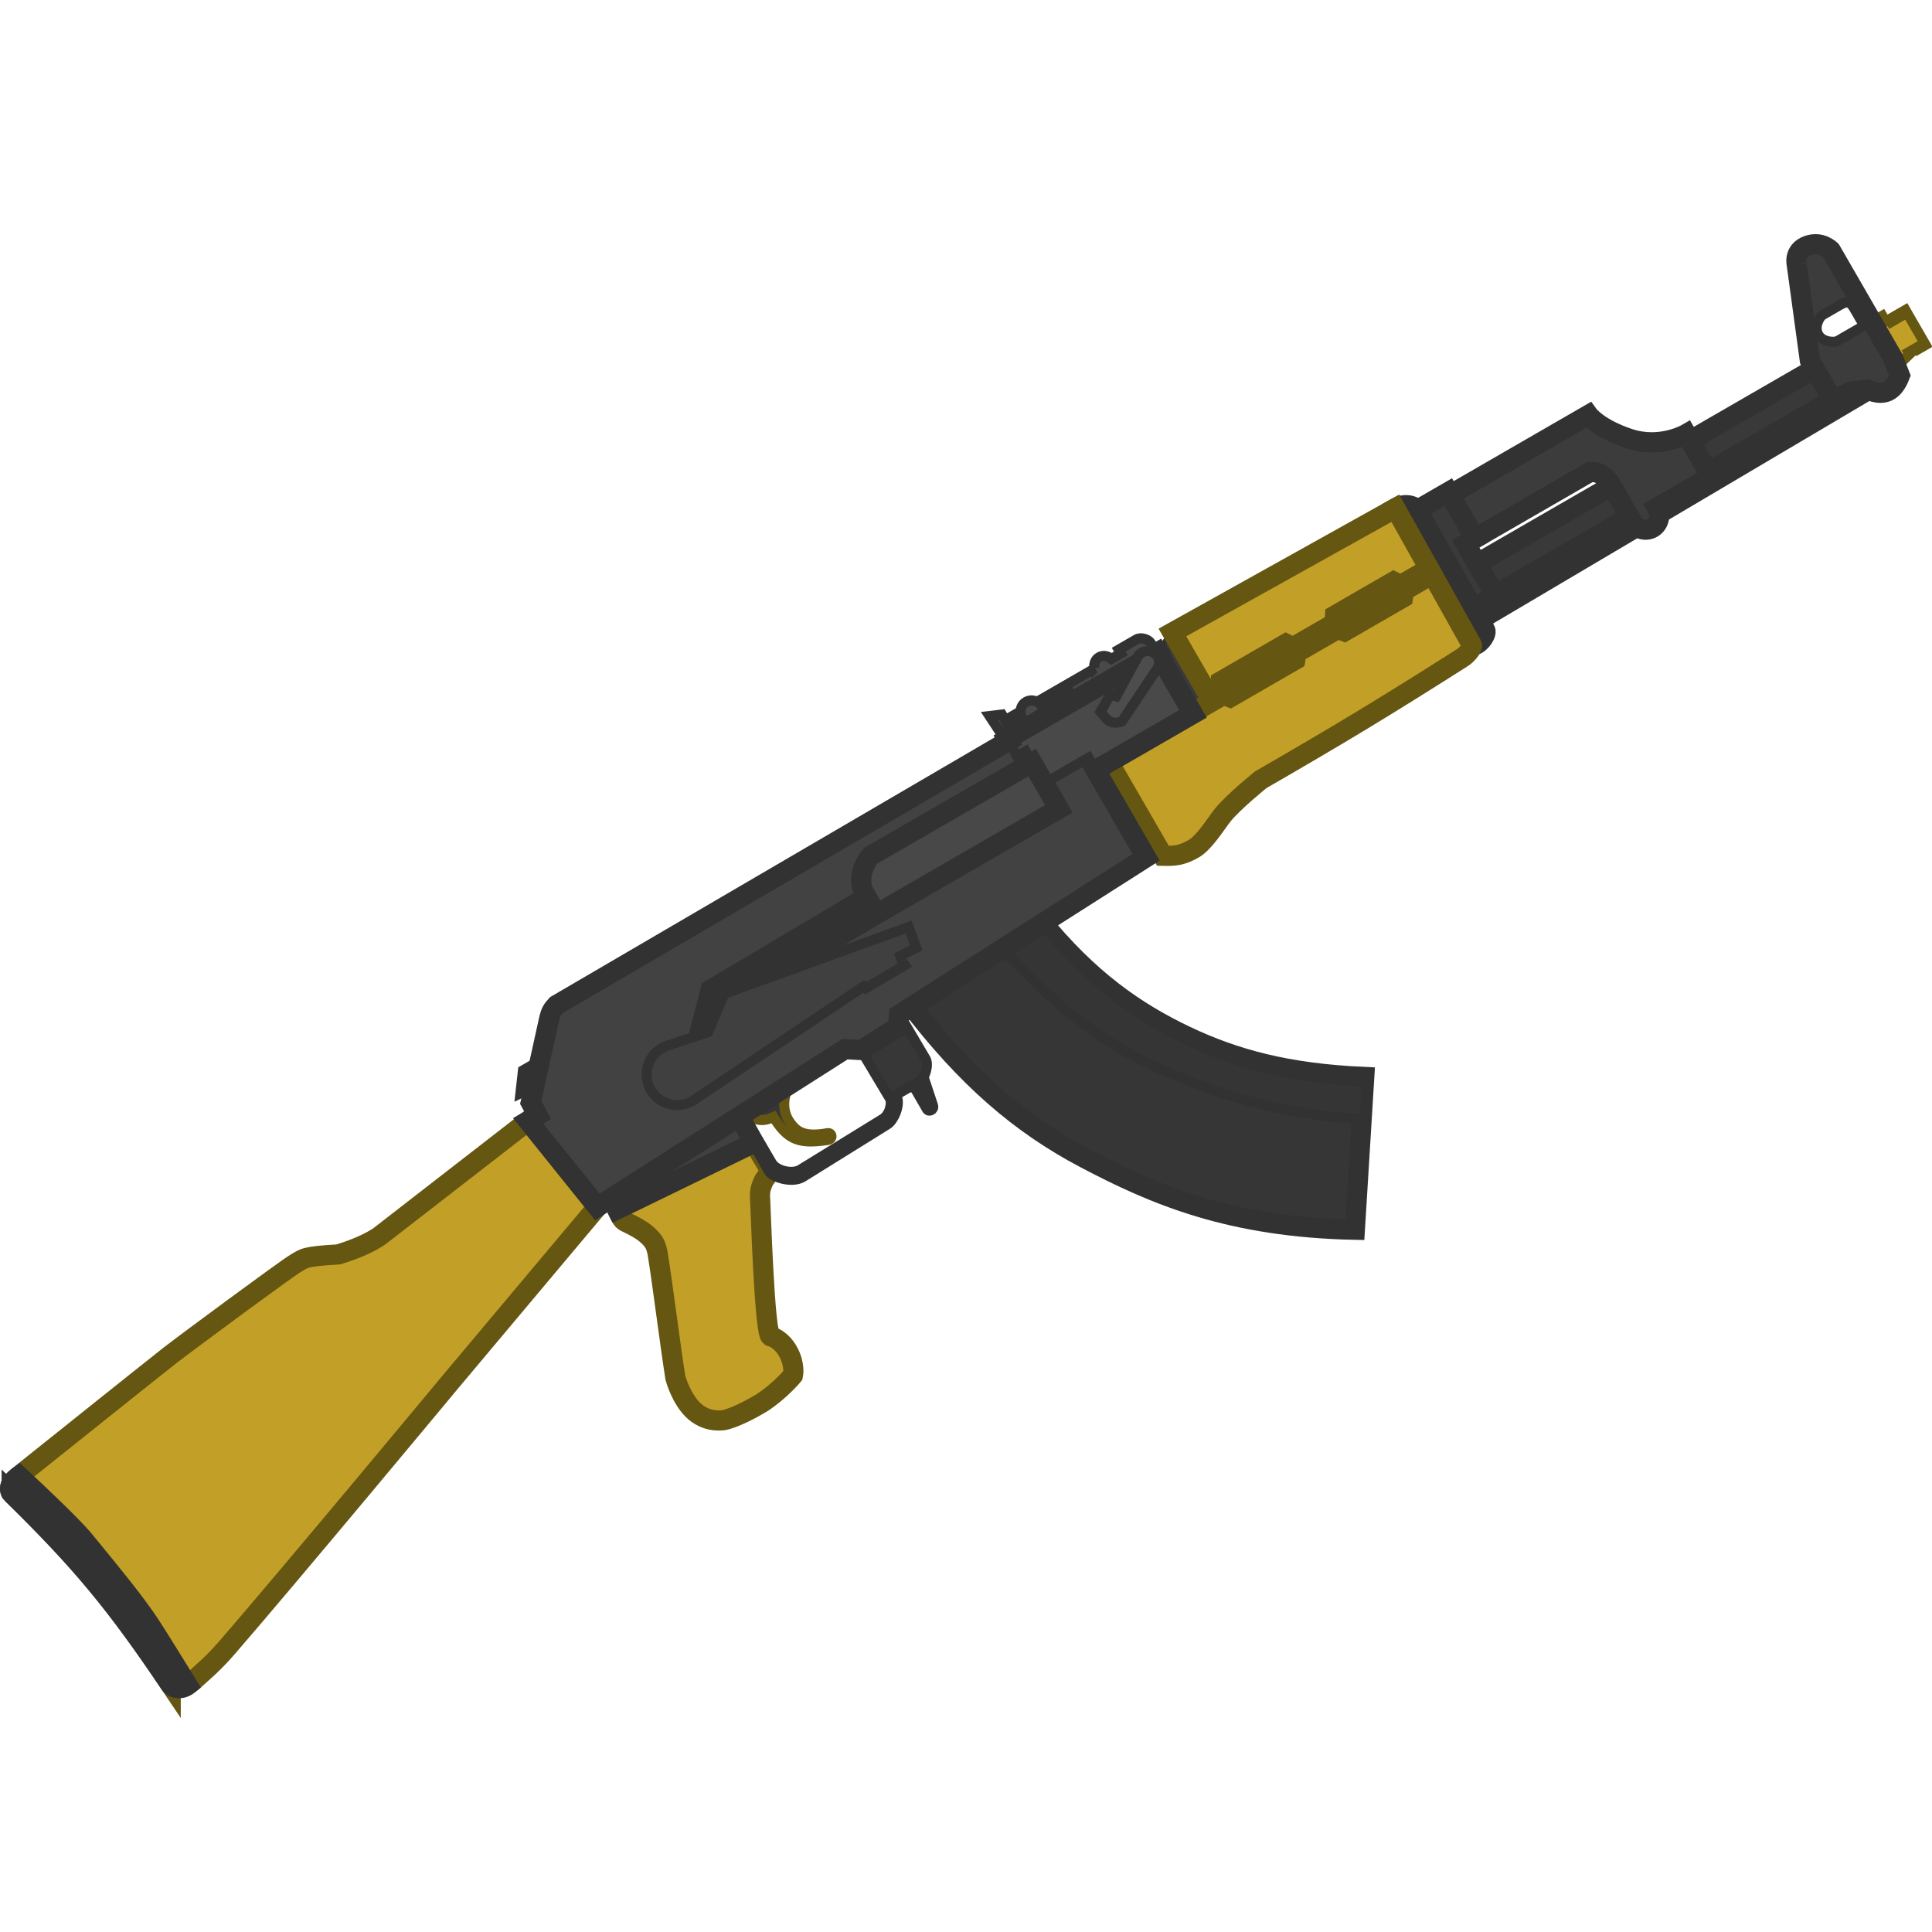 <?xml version="1.0" encoding="UTF-8" standalone="no"?>
<svg
   width="110"
   height="110"
   viewBox="0 0 110 110"
   fill="none"
   version="1.1"
   id="svg77"
   sodipodi:docname="pb.svg"
   inkscape:version="1.3 (0e150ed6c4, 2023-07-21)"
   xmlns:inkscape="http://www.inkscape.org/namespaces/inkscape"
   xmlns:sodipodi="http://sodipodi.sourceforge.net/DTD/sodipodi-0.dtd"
   xmlns="http://www.w3.org/2000/svg"
   xmlns:svg="http://www.w3.org/2000/svg">
  <sodipodi:namedview
     id="namedview79"
     pagecolor="#505050"
     bordercolor="#ffffff"
     borderopacity="1"
     inkscape:pageshadow="0"
     inkscape:pageopacity="0"
     inkscape:pagecheckerboard="1"
     showgrid="false"
     inkscape:zoom="4.553201"
     inkscape:cx="33.053669"
     inkscape:cy="52.819983"
     inkscape:window-width="1366"
     inkscape:window-height="745"
     inkscape:window-x="-8"
     inkscape:window-y="-8"
     inkscape:window-maximized="1"
     inkscape:current-layer="g70"
     inkscape:showpageshadow="0"
     inkscape:deskcolor="#505050" />
  <g
     clip-path="url(#clip0_619_1191)"
     id="g70"
     transform="matrix(1.004,0,0,1.004,-0.353,4.428)">
    <path
       d="m 35.553,64.587 c -0.093,-0.161 -0.205,-0.417 -0.205,-0.417 l 7.746,-3.771 c 0,0 0.767,1.276 0.829,1.383 0.062,0.107 0.076,0.184 0.015,0.32 -0.146,0.329 -0.206,0.262 -0.339,0.588 -0.133,0.327 -0.151,0.48 -0.15,0.729 0.028,0.234 0.255,8.172 0.63,7.956 0,0 0.589,0.16 0.982,0.897 0.393,0.737 0.259,1.314 0.259,1.314 0,0 -0.736,0.889 -1.776,1.561 -1.377,0.831 -2.117,0.972 -2.117,0.972 0,0 -0.889,0.192 -1.663,-0.468 -0.774,-0.66 -1.113,-1.928 -1.113,-1.928 -0.289,-1.831 -0.746,-5.47 -1.006,-7.06 0,0 -0.063,-0.356 -0.187,-0.571 0,0 -0.225,-0.452 -0.967,-0.87 -0.741,-0.418 -0.738,-0.288 -0.939,-0.636 z"
       fill="#775426"
       id="path2"
       style="stroke:none;stroke-opacity:1;fill:#c29f26;fill-opacity:1" />
    <path
       d="m 35.348,64.17 c 0,0 0.112,0.257 0.205,0.417 m -0.205,-0.417 0.205,0.417 m -0.205,-0.417 7.746,-3.771 c 0,0 0.767,1.276 0.829,1.383 0.062,0.107 0.076,0.184 0.015,0.32 -0.146,0.329 -0.206,0.262 -0.339,0.588 -0.133,0.327 -0.151,0.48 -0.15,0.729 0.028,0.234 0.255,8.172 0.63,7.956 0,0 0.589,0.16 0.982,0.897 0.393,0.737 0.259,1.314 0.259,1.314 0,0 -0.736,0.889 -1.776,1.561 -1.377,0.831 -2.117,0.972 -2.117,0.972 0,0 -0.889,0.192 -1.663,-0.468 -0.774,-0.66 -1.113,-1.928 -1.113,-1.928 -0.289,-1.831 -0.746,-5.47 -1.006,-7.06 0,0 -0.063,-0.356 -0.187,-0.571 0,0 -0.225,-0.452 -0.967,-0.87 -0.741,-0.418 -0.738,-0.288 -0.939,-0.636"
       stroke="#4d3719"
       stroke-width="1.143"
       stroke-miterlimit="3.994"
       id="path4"
       style="stroke:#655611;stroke-opacity:1" />
    <path
       d="M 60.399,41.457 50.062,47.425 49.32,46.14 c -0.434,-0.999 0.352,-1.988 0.405,-2.019 l 9.158,-5.288 z"
       fill="#484848"
       id="path6" />
    <path
       d="m 80.718,24.513 1.494,2.636 1.677,2.959 1.276,-0.737 -1.701,-2.946 0.536,-0.309 -1.515,-2.624 z"
       fill="#3a3a3a"
       stroke="#323232"
       stroke-width="1.143"
       stroke-miterlimit="3.994"
       id="path8" />
    <path
       d="m 51.895,52.439 c 3.272,4.303 6.34,6.905 9.955,8.817 4.018,2.124 8.288,3.927 15.334,4.072 l 0.533,-8.663 c -4.362,-0.195 -7.331,-1 -10.128,-2.329 -2.837,-1.348 -5.519,-3.213 -8.277,-6.622 z"
       fill="#363636"
       stroke="#323232"
       stroke-width="1.143"
       stroke-miterlimit="3.994"
       id="path10" />
    <path
       d="M 77.739,59.059 C 72.936,58.823 69.22,57.623 65.833,56.066 62.685,54.618 59.954,52.427 57.229,49.378 l 2.219,-1.413 c 2.763,3.422 5.45,5.292 8.294,6.643 2.797,1.329 5.766,2.134 10.128,2.329 z"
       fill="#353535"
       stroke="#323232"
       stroke-width="0.571"
       stroke-miterlimit="3.994"
       id="path12" />
    <path
       d="m 42.594,58.7 2.512,-1.6 c -0.511,1.058 -0.236,1.78 0.091,2.203 0.329,0.424 0.724,0.796 2.081,0.548 0.258,-0.047 0.339,0.34 0.009,0.387 -1.619,0.234 -2.252,0.019 -3.07,-1.298 -0.649,0.281 -1.021,0.21 -1.623,-0.24 z"
       fill="#363636"
       stroke="#323232"
       stroke-width="0.571"
       stroke-miterlimit="3.994"
       id="path14"
       style="stroke:#655611;stroke-opacity:1" />
    <path
       d="m 48.902,54.683 2.453,-1.562 1.489,2.519 c 0.186,0.321 -0.018,1.082 -0.34,1.267 l -1.339,0.773 c 0.309,0.536 -0.147,1.477 -0.495,1.678 l -4.808,2.99 c -0.616,0.356 -1.718,-0.008 -1.904,-0.329 l -1.742,-3.077 0.287,-0.183 1.59,2.754 c 0.278,0.482 1.177,0.677 1.632,0.415 l 4.663,-2.87 c 0.428,-0.247 0.567,-0.934 0.428,-1.175 z"
       fill="#373737"
       stroke="#323232"
       stroke-width="0.571"
       stroke-miterlimit="3.994"
       id="path16" />
    <path
       d="M 10.031,91.14 C 6.939,86.537 4.973,84.155 1.012,80.279 c 0,0 -0.162,-0.157 -0.056,-0.468 0.084,-0.247 0.454,-0.512 0.454,-0.512 0,0 7.693,-6.156 8.58,-6.846 0.911,-0.71 6.617,-4.927 7.126,-5.221 0.509,-0.294 0.455,-0.388 2.422,-0.506 1.85,-0.568 2.48,-1.146 2.48,-1.146 l 8.287,-6.427 3.922,4.877 -8.378,9.979 c 0,0 -8.969,10.798 -12.594,14.983 -0.783,0.904 -1.353,1.376 -1.489,1.502 -0.604,0.563 -0.791,0.671 -0.791,0.671 0,0 -0.226,0.166 -0.517,0.156 -0.291,-0.01 -0.427,-0.182 -0.427,-0.182 z"
       fill="#775426"
       stroke="#332411"
       stroke-width="1.143"
       stroke-miterlimit="3.994"
       id="path18"
       style="fill:#c29f26;fill-opacity:1;stroke:#655611;stroke-opacity:1" />
    <path
       d="m 1.014,80.279 c 3.961,3.876 5.927,6.258 9.019,10.86 0,0 0.135,0.172 0.427,0.182 0.31,0.011 0.532,-0.165 0.532,-0.165 C 10.155,89.799 9.282,88.395 8.86,87.746 8.076,86.543 6.623,84.773 5.654,83.592 5.452,83.346 5.271,83.126 5.122,82.942 4.503,82.179 2.517,80.303 1.426,79.288 c 0,0 -0.384,0.277 -0.468,0.524 -0.106,0.311 0.056,0.468 0.056,0.468 z"
       fill="#3c3c3c"
       stroke="#323232"
       stroke-width="1.143"
       stroke-miterlimit="3.994"
       id="path20" />
    <path
       d="m 30.974,55.733 -0.326,1.477 -0.783,0.377 0.144,-1.297 z"
       fill="#404040"
       stroke="#323232"
       stroke-width="0.571"
       stroke-miterlimit="3.994"
       id="path22" />
    <path
       d="m 62.486,39.254 0.75,-0.433 3.061,5.302 -0.966,0.058 z"
       fill="#3b3b3b"
       stroke="#323232"
       stroke-width="0.571"
       stroke-miterlimit="3.994"
       id="path24" />
    <path
       d="m 66.961,31.67 c -0.334,-0.021 -0.727,0.348 -0.573,0.616 l 0.185,0.321 -0.428,0.247 1.701,2.946 1.125,-0.649 z"
       fill="#3b3b3b"
       id="path26" />
    <path
       d="m 66.39,32.286 0.124,-0.071 z m 0.573,-0.616 0.124,-0.071 -0.038,-0.066 -0.076,-0.005 z m -0.386,0.939 0.071,0.124 0.124,-0.071 -0.071,-0.124 z m -0.426,0.246 -0.071,-0.124 -0.124,0.071 0.071,0.124 z m 1.701,2.946 -0.124,0.071 0.071,0.124 0.124,-0.071 z m 0.428,-0.247 0.071,0.124 0.124,-0.071 -0.071,-0.124 z m -9e-4,-0.001 -0.071,-0.124 -0.124,0.071 0.071,0.124 z m 0.694,-0.401 0.071,0.124 0.124,-0.071 -0.071,-0.124 z M 66.514,32.215 c -0.029,-0.051 -0.022,-0.14 0.082,-0.245 0.099,-0.101 0.242,-0.164 0.358,-0.157 l 0.018,-0.285 c -0.218,-0.014 -0.438,0.097 -0.581,0.242 -0.138,0.141 -0.25,0.371 -0.125,0.588 z m 0.186,0.323 -0.186,-0.323 -0.247,0.143 0.186,0.323 z m -0.478,0.441 0.426,-0.246 -0.143,-0.247 -0.426,0.246 z m 1.753,2.751 -1.701,-2.946 -0.247,0.143 1.701,2.946 z m 0.233,-0.3 -0.428,0.247 0.143,0.247 0.428,-0.247 z m -0.053,0.194 9e-4,0.001 0.247,-0.143 -8e-4,-0.002 z m 0.746,-0.596 -0.694,0.401 0.143,0.247 0.694,-0.401 z m -2.062,-3.286 2.01,3.481 0.247,-0.143 -2.01,-3.481 z"
       fill="#323232"
       id="path28" />
    <path
       fill-rule="evenodd"
       clip-rule="evenodd"
       d="m 40.652,51.715 8.856,-5.256 0.557,0.964 -9.805,5.821 z"
       fill="#202020"
       id="path30" />
    <path
       d="m 35.02,63.526 7.265,-4.628 0.807,1.501 -7.745,3.771 z"
       fill="#404040"
       stroke="#323232"
       stroke-width="1.143"
       stroke-miterlimit="3.994"
       id="path32" />
    <rect
       x="53.201"
       y="48.163"
       width="11.874"
       height="2.347"
       rx="0.429"
       transform="rotate(-32.6,53.201,48.163)"
       fill="#363636"
       stroke="#323232"
       stroke-width="0.286"
       stroke-miterlimit="3.994"
       id="rect34" />
    <path
       d="m 51.964,57.218 0.272,0.093 0.68,1.178 c 0.108,0.187 0.418,0.044 0.348,-0.201 l -0.539,-1.626 c -0.063,0.109 -0.139,0.196 -0.223,0.245 z"
       fill="#353535"
       stroke="#323232"
       stroke-width="0.571"
       stroke-miterlimit="3.994"
       id="path36" />
    <path
       d="m 84.576,31.319 c 0.139,0.241 -0.414,0.953 -0.752,0.863 l -4.346,-7.774 c 0.589,-0.34 1.116,-0.108 1.239,0.106 z"
       fill="#3b3b3b"
       stroke="#323232"
       stroke-width="1.143"
       stroke-miterlimit="3.994"
       id="path38" />
    <path
       d="m 103.262,16.496 -19.147,11.055 1.02,1.767 19.366,-11.181 -0.374,-0.141 z"
       fill="#393939"
       stroke="#323232"
       stroke-width="1.143"
       stroke-miterlimit="3.994"
       id="path40" />
    <path
       d="m 107.898,16.394 0.744,-0.719 -0.062,-0.107 0.482,-0.278 0.062,0.107 0.428,-0.247 -1.144,-1.982 -0.428,0.247 0.092,0.161 -0.482,0.278 -0.092,-0.161 -0.215,0.124 -0.185,-0.321 -0.589,0.34 1.206,2.089 z"
       fill="#373737"
       stroke="#323232"
       stroke-width="0.571"
       id="path42"
       style="stroke:#655611;stroke-opacity:1;fill:#c29f26;fill-opacity:1" />
    <path
       d="M 84.392,30.992 106.66,17.823 c -0.122,-0.03 -0.251,-0.075 -0.389,-0.136 l -0.436,0.046 -21.688,12.826 z"
       fill="#383838"
       stroke="#323232"
       stroke-width="0.571"
       stroke-miterlimit="3.994"
       id="path44" />
    <path
       d="m 82.582,23.653 1.422,2.464 6.507,-3.757 c 0.51,-0.044 0.914,0.222 1.238,0.784 l 1.175,2.035 c 0.239,0.414 0.745,0.57 1.129,0.348 0.385,-0.222 0.502,-0.738 0.263,-1.152 l 3.053,-1.763 -1.391,-2.41 c 0,0 -1.473,0.85 -3.24,0.264 -1.767,-0.587 -2.311,-1.344 -2.311,-1.344 z"
       fill="#3c3c3c"
       stroke="#323232"
       stroke-width="1.143"
       stroke-miterlimit="3.994"
       id="path46" />
    <path
       fill-rule="evenodd"
       clip-rule="evenodd"
       d="m 102.243,10.586 0.741,5.428 1.144,1.982 0.411,0.155 0.823,-0.368 0.909,-0.096 c 0.911,0.403 1.466,0.125 1.822,-0.802 l -0.376,-0.961 -3.541,-6.132 c 0,0 -0.539,-0.563 -1.332,-0.266 -0.793,0.297 -0.601,1.061 -0.601,1.061 z m 2.324,4.335 1.232,-0.711 c 0.214,-0.124 0.221,-0.235 0.113,-0.422 l -0.386,-0.669 c -0.248,-0.428 -0.417,-0.474 -0.845,-0.226 l -0.964,0.557 c -0.161,0.093 -0.515,0.654 -0.244,1.123 0.255,0.442 0.934,0.443 1.094,0.35 z"
       fill="#3c3c3c"
       id="path48" />
    <path
       d="m 40.258,53.245 9.806,-5.821 10.337,-5.968 -0.835,-1.446 2.517,-1.453 3.262,5.65 -14.008,8.923 -0.071,0.705 -2.069,1.302 -0.927,-0.052 -14.041,8.944 -3.922,-4.877 0.539,-0.32 -0.394,-0.728 1.056,-4.787 c 0.079,-0.318 0.163,-0.479 0.4,-0.731 l 25.631,-14.976 0.495,0.857 0.482,-0.278 0.371,0.643 -9.159,5.288 c -0.054,0.031 -0.839,1.02 -0.405,2.019 l 0.186,0.321 -8.856,5.256 z"
       fill="#424242"
       id="path50" />
    <path
       d="m 66.838,31.457 12.641,-7.048 1.916,3.428 -1.613,0.931 -0.4,-0.198 -3.321,1.917 -0.029,0.445 -2.357,1.361 -0.4,-0.198 -3.696,2.134 -0.029,0.445 -0.643,0.371 z"
       fill="#775426"
       stroke="#332411"
       stroke-width="1.143"
       stroke-miterlimit="3.994"
       id="path52"
       style="stroke-width:1.143;stroke-dasharray:none;fill:#c29f26;fill-opacity:1;stroke:#655611;stroke-opacity:1" />
    <path
       fill-rule="evenodd"
       clip-rule="evenodd"
       d="m 102.243,10.586 0.741,5.428 1.144,1.982 0.411,0.155 0.823,-0.368 0.909,-0.096 c 0.911,0.403 1.466,0.125 1.822,-0.802 l -0.376,-0.961 -3.541,-6.132 c 0,0 -0.539,-0.563 -1.332,-0.266 -0.793,0.297 -0.601,1.061 -0.601,1.061 z"
       stroke="#323232"
       stroke-width="1.143"
       id="path54" />
    <path
       fill-rule="evenodd"
       clip-rule="evenodd"
       d="m 104.565,14.921 1.232,-0.711 c 0.214,-0.124 0.221,-0.235 0.113,-0.422 l -0.387,-0.669 c -0.247,-0.428 -0.416,-0.474 -0.845,-0.226 l -0.964,0.557 c -0.16,0.093 -0.514,0.654 -0.244,1.123 0.255,0.442 0.934,0.443 1.095,0.35 z"
       stroke="#323232"
       stroke-width="0.571"
       id="path56" />
    <path
       d="m 63.236,38.82 4.767,-2.752 -0.031,-0.054 1.767,-1.02 0.369,0.144 3.696,-2.134 0.06,-0.392 2.357,-1.361 0.369,0.144 3.321,-1.917 0.06,-0.392 1.607,-0.928 2.25,4.021 c 0.062,0.107 -0.285,0.557 -0.58,0.727 -4.397,2.795 -6.877,4.292 -11.403,6.905 0,0 -1.559,1.257 -2.16,2.01 -0.083,0.104 -0.186,0.248 -0.304,0.413 -0.366,0.512 -0.87,1.217 -1.319,1.476 -0.696,0.402 -1.101,0.427 -1.762,0.411 z"
       fill="#775426"
       stroke="#332411"
       stroke-width="1.143"
       stroke-miterlimit="3.994"
       id="path58"
       style="fill:#c29f26;fill-opacity:1;stroke:#655611;stroke-opacity:1" />
    <path
       fill-rule="evenodd"
       clip-rule="evenodd"
       d="m 62.419,33.508 -3.261,1.883 c -0.185,-0.107 -0.42,-0.114 -0.619,1e-4 -0.198,0.114 -0.309,0.322 -0.309,0.536 l -0.875,0.505 -0.185,-0.321 -0.702,0.084 0.595,0.906 0.223,0.014 1.196,-0.691 c 0.157,0.116 0.364,0.152 0.554,0.092 l -0.034,0.108 -1.526,0.881 0.556,0.964 0.482,-0.278 1.051,1.821 2.517,-1.453 0.402,0.696 5.516,-3.185 -2.01,-3.481 -0.053,0.031 -0.325,-0.562 c -0.124,-0.214 -0.561,-0.354 -0.803,-0.215 l -1.018,0.588 0.124,0.214 -0.538,0.31 c -0.196,-0.178 -0.475,-0.226 -0.696,-0.098 -0.222,0.128 -0.32,0.393 -0.263,0.652 z m -2.954,2.469 1.837,-1.182 -1.839,1.062 c 0.004,0.04 0.005,0.081 0.002,0.12 z"
       fill="#494949"
       stroke="#323232"
       stroke-width="0.571"
       stroke-miterlimit="3.994"
       id="path60" />
    <path
       fill-rule="evenodd"
       clip-rule="evenodd"
       d="m 65.99,32.588 -8.516,4.917 0.062,0.107 -25.631,14.976 c -0.237,0.251 -0.32,0.413 -0.4,0.731 l -1.056,4.787 0.394,0.728 -0.539,0.32 3.922,4.877 14.041,-8.944 0.927,0.052 2.069,-1.302 0.071,-0.705 L 65.344,44.208 62.483,39.254 68,36.069 Z m -25.733,20.658 9.805,-5.821 10.337,-5.968 -1.515,-2.624 -9.159,5.288 c -0.053,0.031 -0.839,1.02 -0.405,2.019 l 0.185,0.321 -8.856,5.256 z"
       stroke="#323232"
       stroke-width="1.143"
       stroke-miterlimit="3.994"
       id="path62" />
    <path
       d="m 41.427,51.947 -0.922,2.175 -2.265,0.75 C 38.119,54.909 38,54.961 37.886,55.027 c -0.828,0.478 -1.112,1.537 -0.634,2.365 0.478,0.828 1.537,1.112 2.365,0.634 0.067,-0.039 0.132,-0.082 0.192,-0.128 l 9.518,-6.37 0.131,0.103 2.207,-1.31 -0.184,-0.261 -0.083,-0.263 0.915,-0.457 -0.431,-1.179 z"
       fill="#404040"
       id="path64" />
    <path
       d="m 41.427,51.947 -0.922,2.175 -2.265,0.75 C 38.119,54.909 38,54.961 37.886,55.027 c -0.828,0.478 -1.112,1.537 -0.634,2.365 0.478,0.828 1.537,1.112 2.365,0.634 0.067,-0.039 0.132,-0.082 0.192,-0.128 l 9.522,-6.373 0.126,0.106 2.207,-1.31 -0.184,-0.261 -0.083,-0.263 0.915,-0.457 -0.431,-1.179 z"
       stroke="#323232"
       stroke-width="0.571"
       stroke-miterlimit="3.994"
       id="path66" />
    <path
       d="m 65.926,33.583 c 0.174,-0.203 0.21,-0.502 0.069,-0.747 -0.179,-0.311 -0.577,-0.417 -0.887,-0.238 -0.108,0.062 -0.191,0.15 -0.246,0.252 l -1.212,2.232 -0.338,-0.091 -0.552,0.961 0.239,0.29 c 0.255,0.317 0.523,0.412 0.972,0.26 z"
       fill="#4d4d4d"
       stroke="#323232"
       stroke-width="0.571"
       stroke-miterlimit="3.994"
       id="path68" />
  </g>
  <defs
     id="defs75">
    <clipPath
       id="clip0_619_1191">
      <rect
         width="110"
         height="110"
         fill="#ffffff"
         transform="translate(0.086)"
         id="rect72"
         x="0"
         y="0" />
    </clipPath>
  </defs>
</svg>
